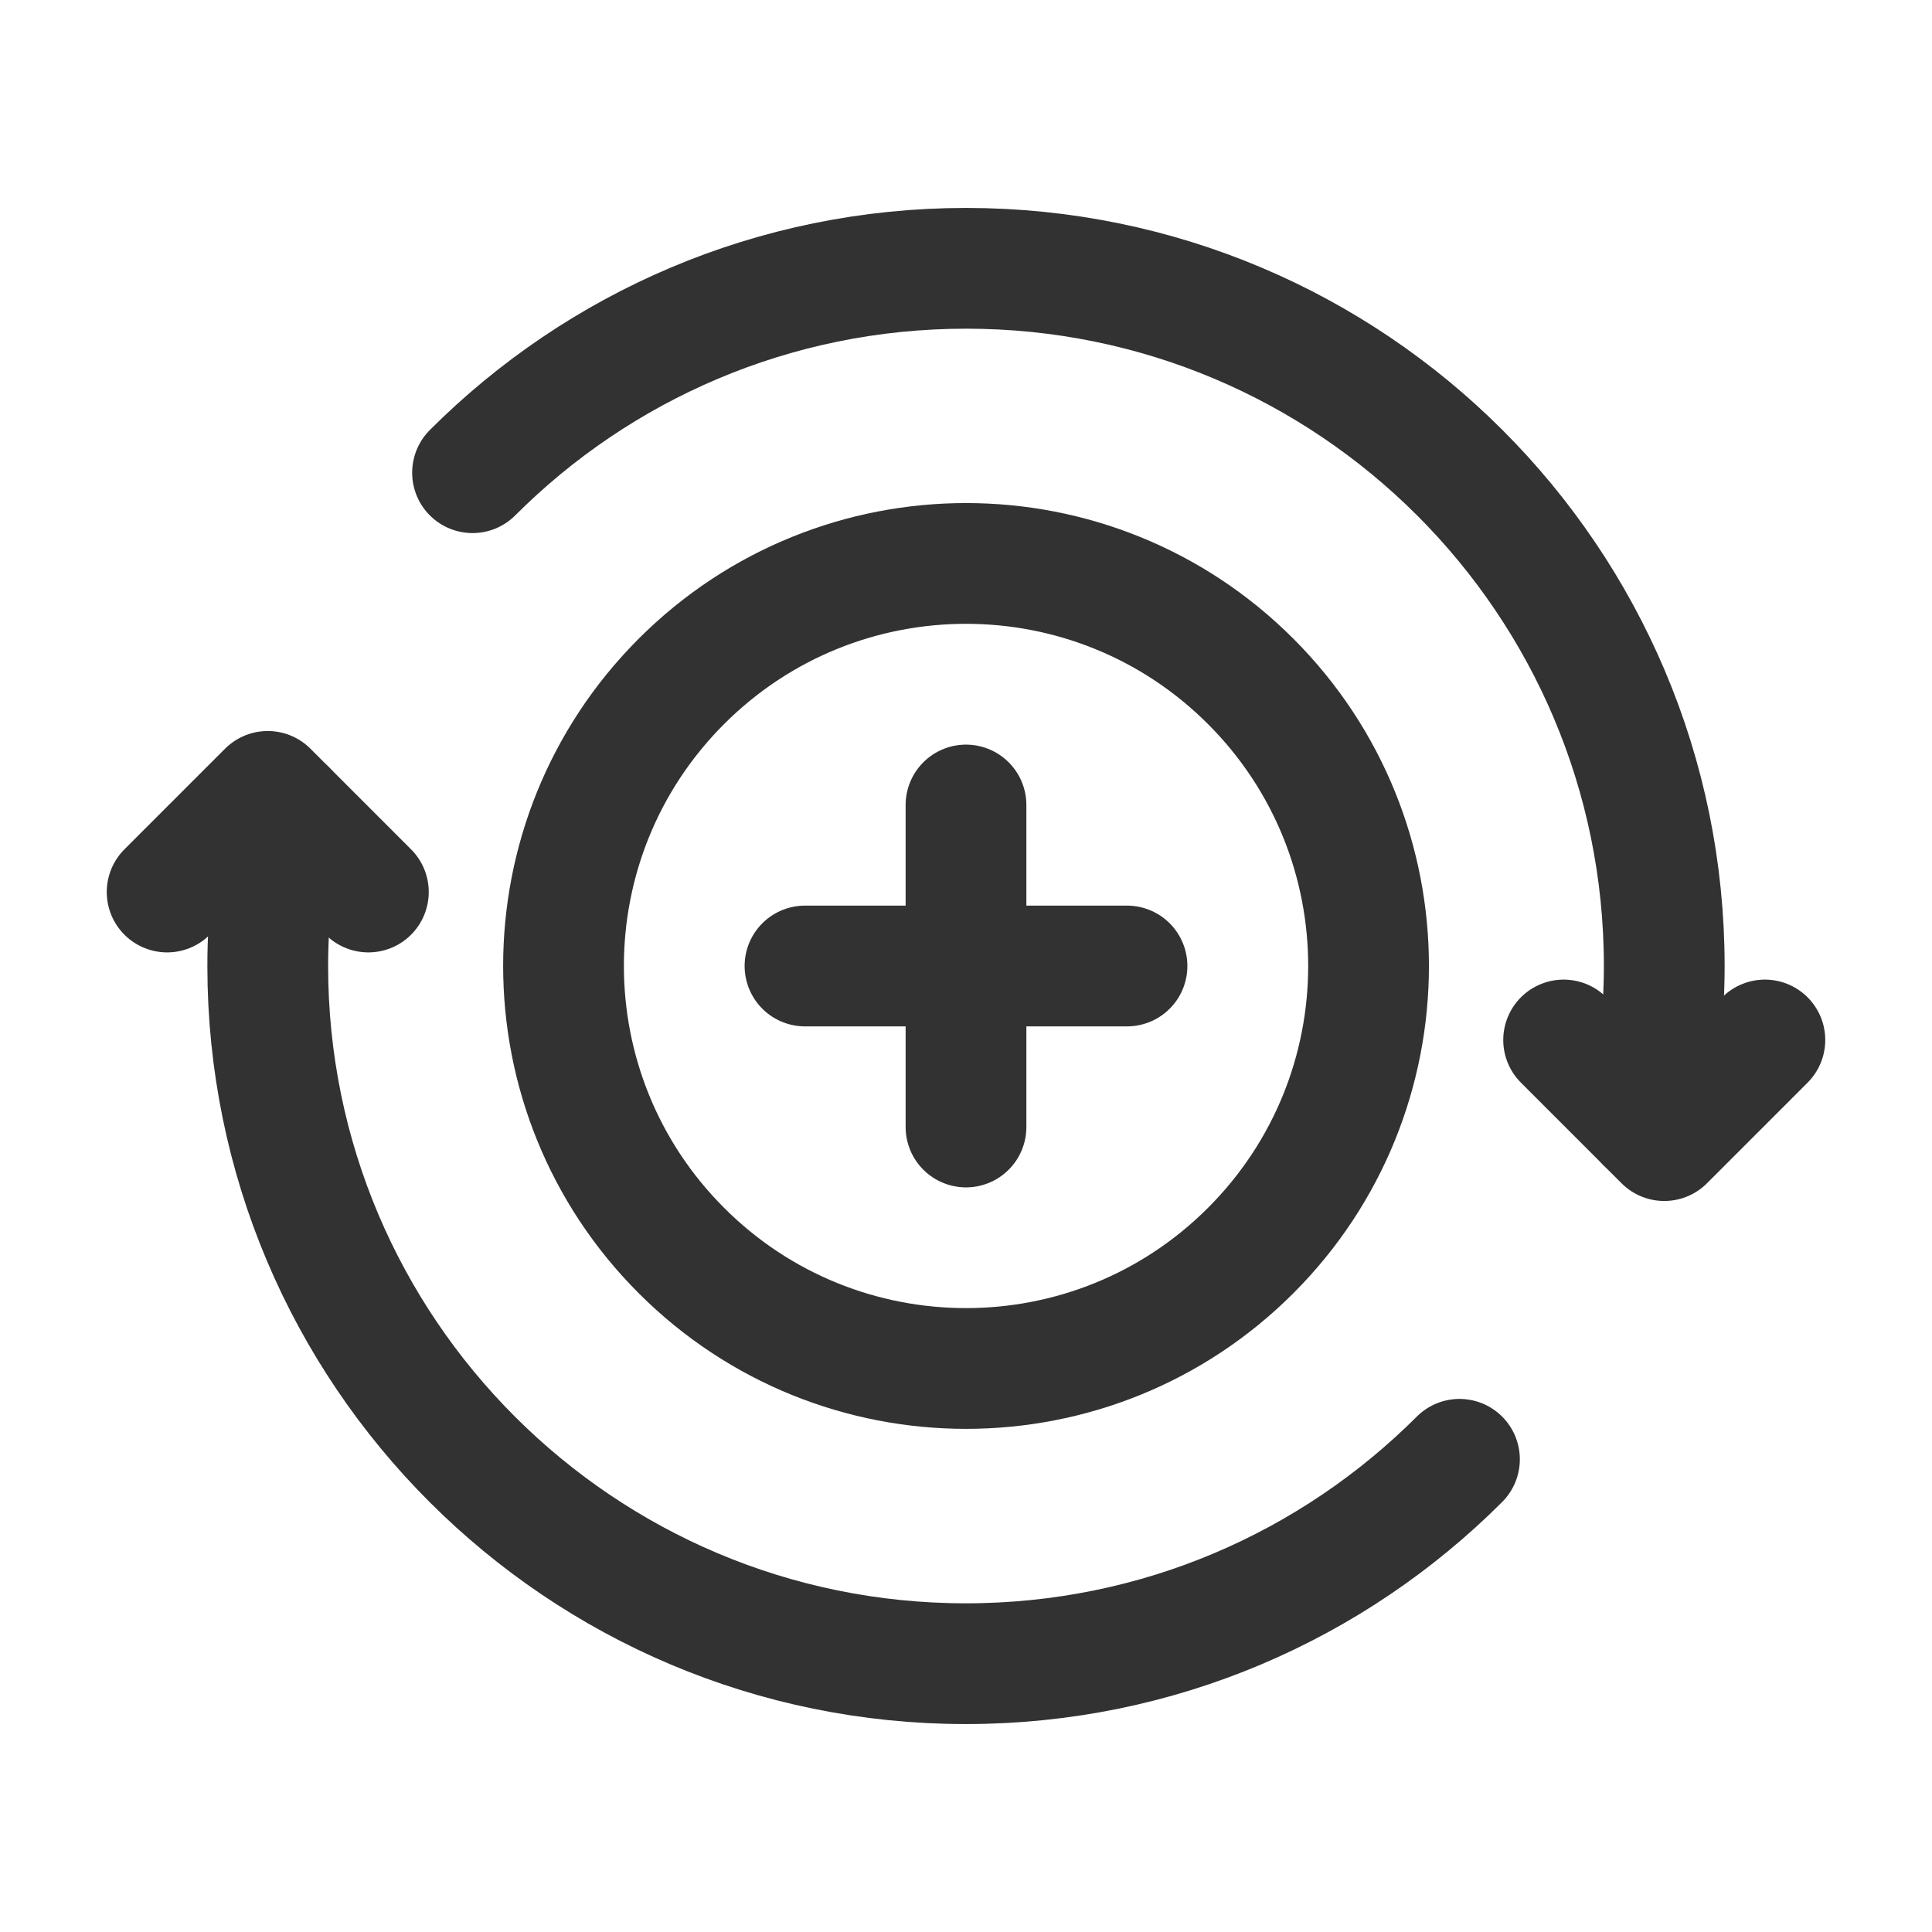 <?xml version="1.0" encoding="UTF-8"?><svg version="1.1" viewBox="0 0 24 24" xmlns="http://www.w3.org/2000/svg" xmlns:xlink="http://www.w3.org/1999/xlink"><!--Generated by IJSVG (https://github.com/iconjar/IJSVG)--><g stroke-linecap="round" stroke-width="1.5" stroke="#323232" fill="none" stroke-linejoin="round"><path d="M5.87,5.872c1.569,-1.569 3.737,-2.539 6.132,-2.539c4.789,0 8.672,3.881 8.672,8.668c0,0.668 -0.083,1.316 -0.226,1.941"></path><path d="M19.424,12.919l1.25,1.25l1.25,-1.25"></path><path d="M18.13,18.128c-1.569,1.569 -3.737,2.539 -6.132,2.539c-4.789,0 -8.672,-3.881 -8.672,-8.668c0,-0.668 0.083,-1.316 0.226,-1.941"></path><path d="M4.576,11.081l-1.25,-1.25l-1.25,1.25"></path></g><path fill="none" d="M0,0h24v24h-24Z"></path><g stroke-linecap="round" stroke-width="1.5" stroke="#323232" fill="none" stroke-linejoin="round"><path d="M14,12h-4"></path><path d="M12,14v-4"></path><path d="M15.536,8.464c1.953,1.953 1.953,5.118 0,7.071c-1.953,1.953 -5.118,1.953 -7.071,0c-1.953,-1.953 -1.953,-5.118 0,-7.071c1.953,-1.953 5.118,-1.953 7.071,0"></path></g></svg>